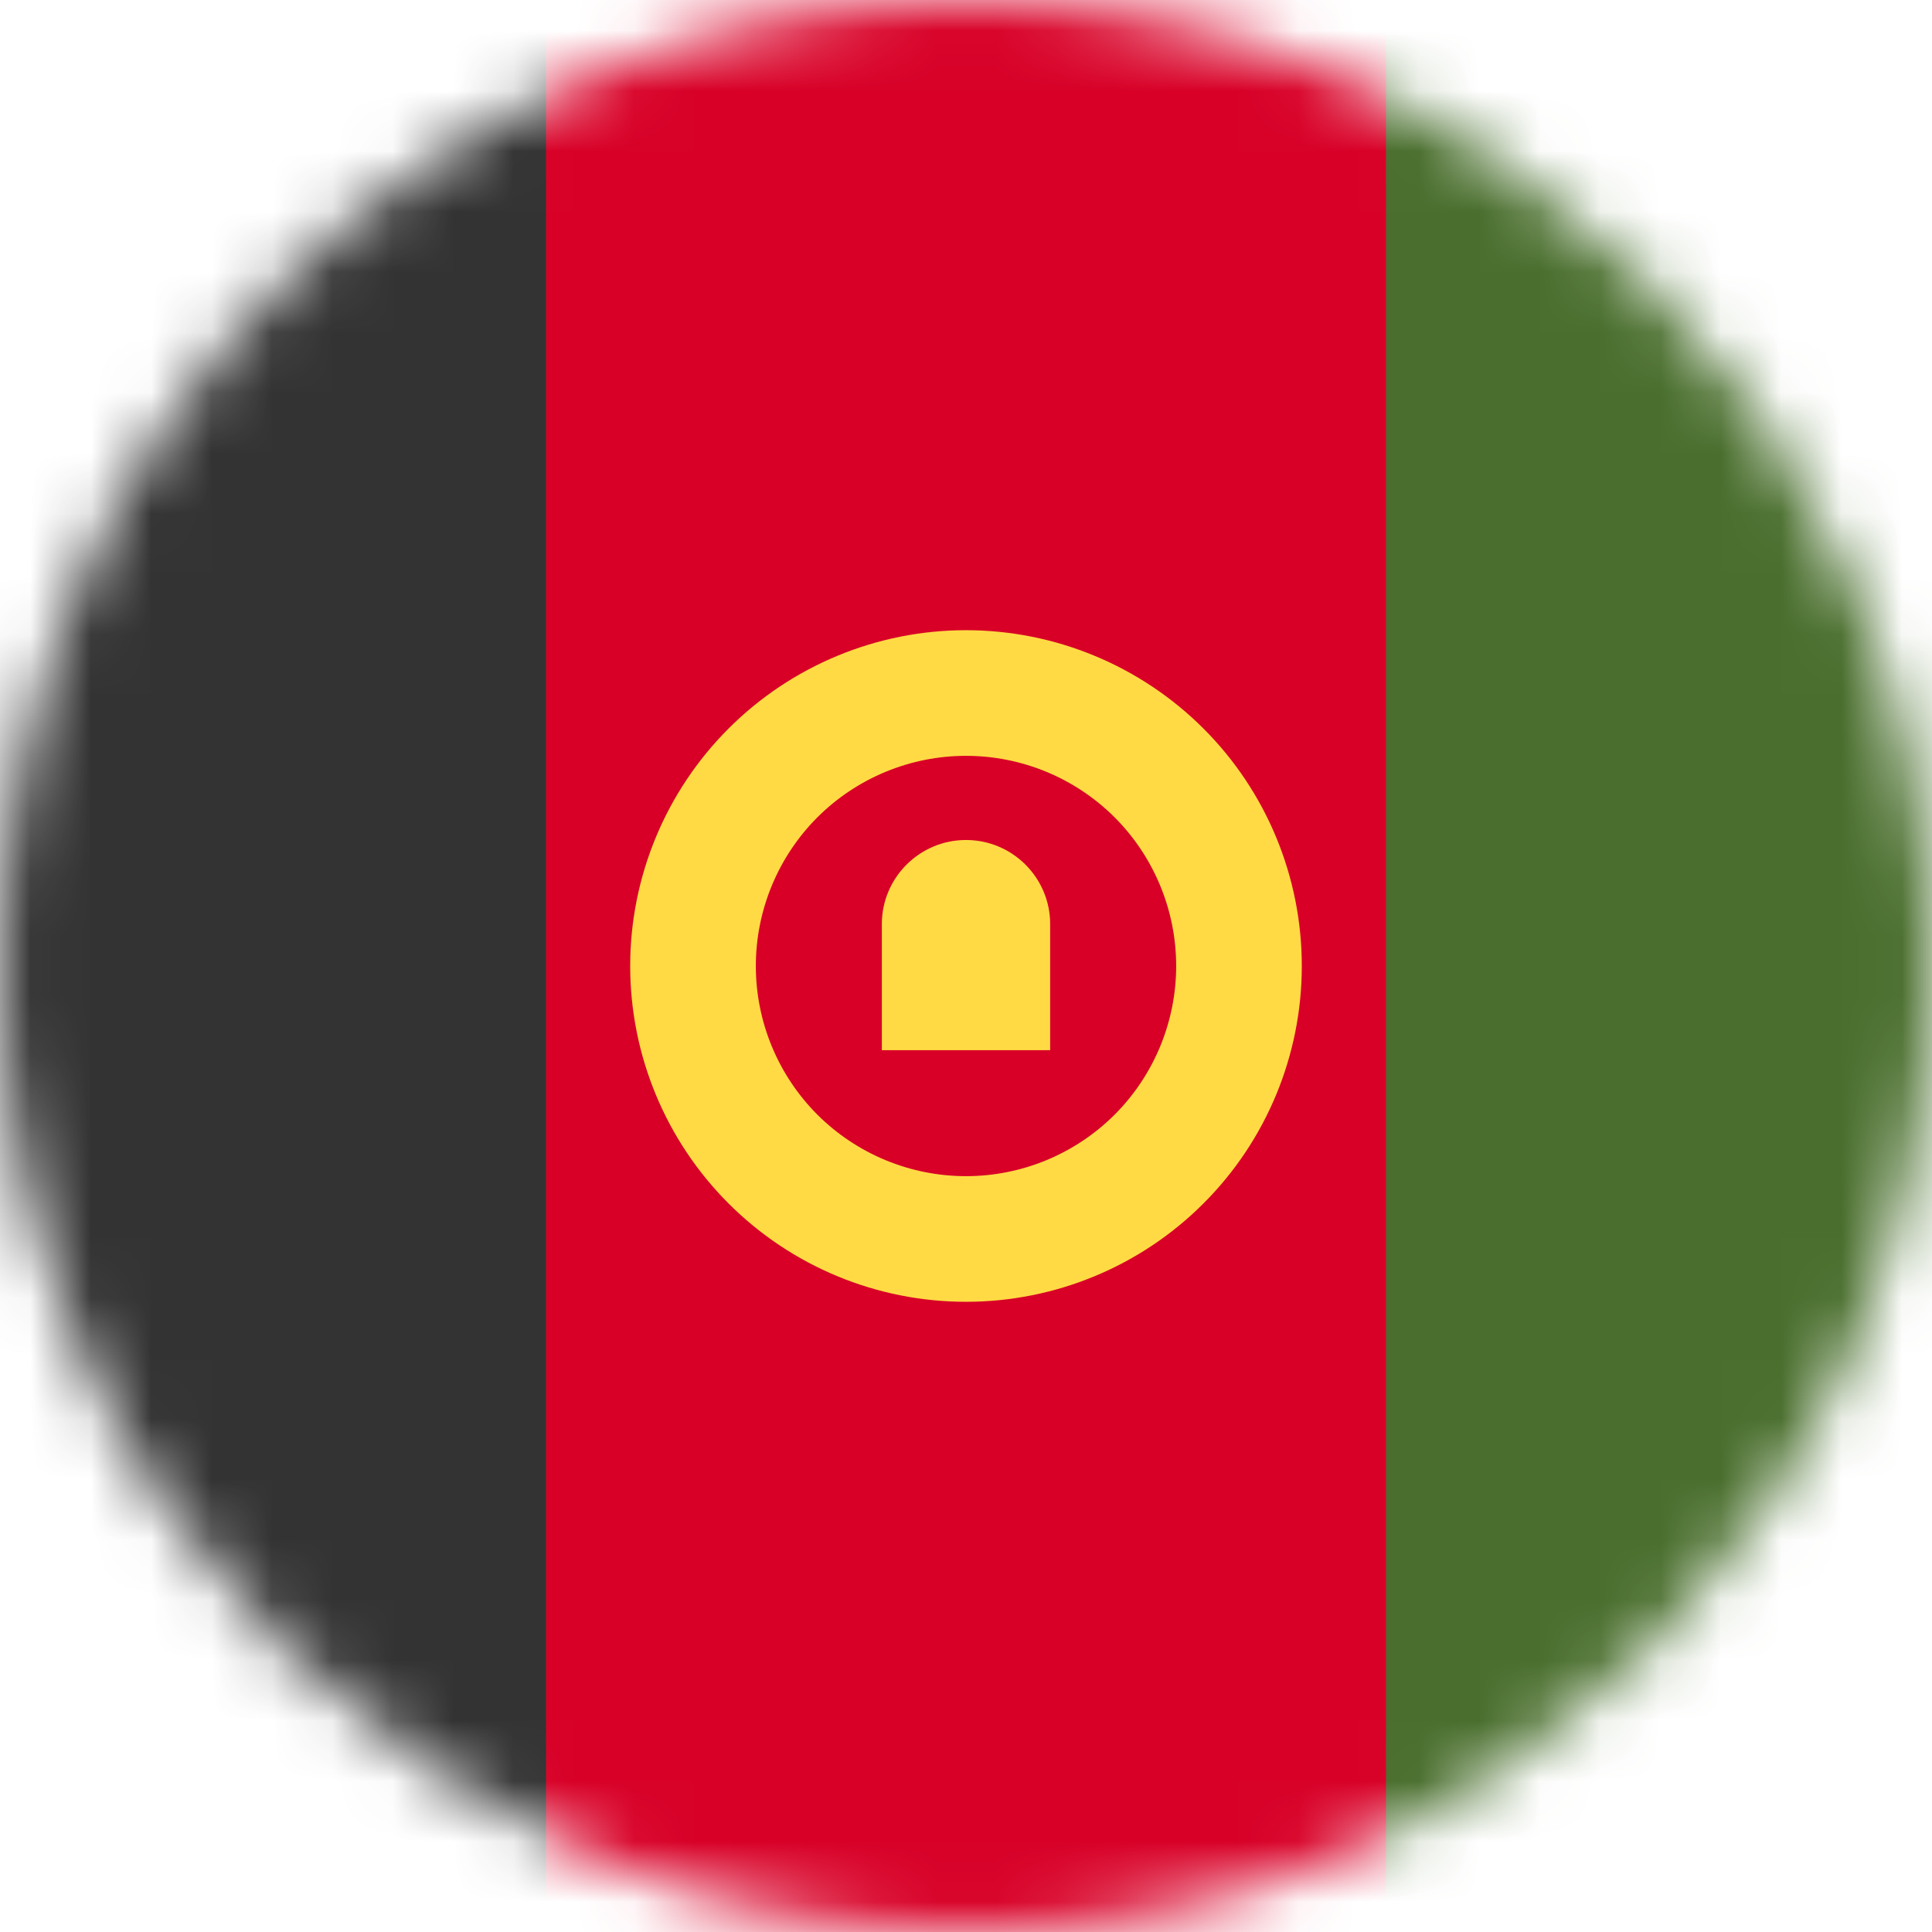 <svg width="32" height="32" viewBox="0 0 32 32" fill="none" xmlns="http://www.w3.org/2000/svg">
<g clip-path="url(#clip0_859_5794)">
<mask id="mask0_859_5794" style="mask-type:alpha" maskUnits="userSpaceOnUse" x="0" y="0" width="32" height="32">
<path d="M16 32C24.837 32 32 24.837 32 16C32 7.163 24.837 0 16 0C7.163 0 0 7.163 0 16C0 24.837 7.163 32 16 32Z" fill="white"/>
</mask>
<g mask="url(#mask0_859_5794)">
<path d="M9.044 0H22.956L25.269 16.106L22.956 32H9.044L6.394 16.05L9.044 0Z" fill="#D80027"/>
<path d="M22.956 0H32V32H22.956V0Z" fill="#496E2D"/>
<path d="M0 0H9.044V32H0V0Z" fill="#333333"/>
<path d="M16 10.438C14.525 10.438 13.11 11.024 12.067 12.067C11.024 13.11 10.438 14.525 10.438 16C10.438 17.475 11.024 18.89 12.067 19.933C13.11 20.977 14.525 21.562 16 21.562C17.475 21.562 18.89 20.977 19.933 19.933C20.977 18.89 21.562 17.475 21.562 16C21.562 14.525 20.977 13.11 19.933 12.067C18.89 11.024 17.475 10.438 16 10.438ZM16 19.481C15.077 19.481 14.191 19.114 13.538 18.462C12.886 17.809 12.519 16.923 12.519 16C12.519 15.077 12.886 14.191 13.538 13.538C14.191 12.886 15.077 12.519 16 12.519C16.923 12.519 17.809 12.886 18.462 13.538C19.114 14.191 19.481 15.077 19.481 16C19.481 16.923 19.114 17.809 18.462 18.462C17.809 19.114 16.923 19.481 16 19.481Z" fill="#FFDA44"/>
<path d="M16 13.913C15.231 13.913 14.606 14.538 14.606 15.306V17.394H17.394V15.306C17.394 14.538 16.769 13.913 16 13.913Z" fill="#FFDA44"/>
</g>
</g>
<defs>
<clipPath id="clip0_859_5794">
<rect width="32" height="32" fill="white"/>
</clipPath>
</defs>
</svg>
